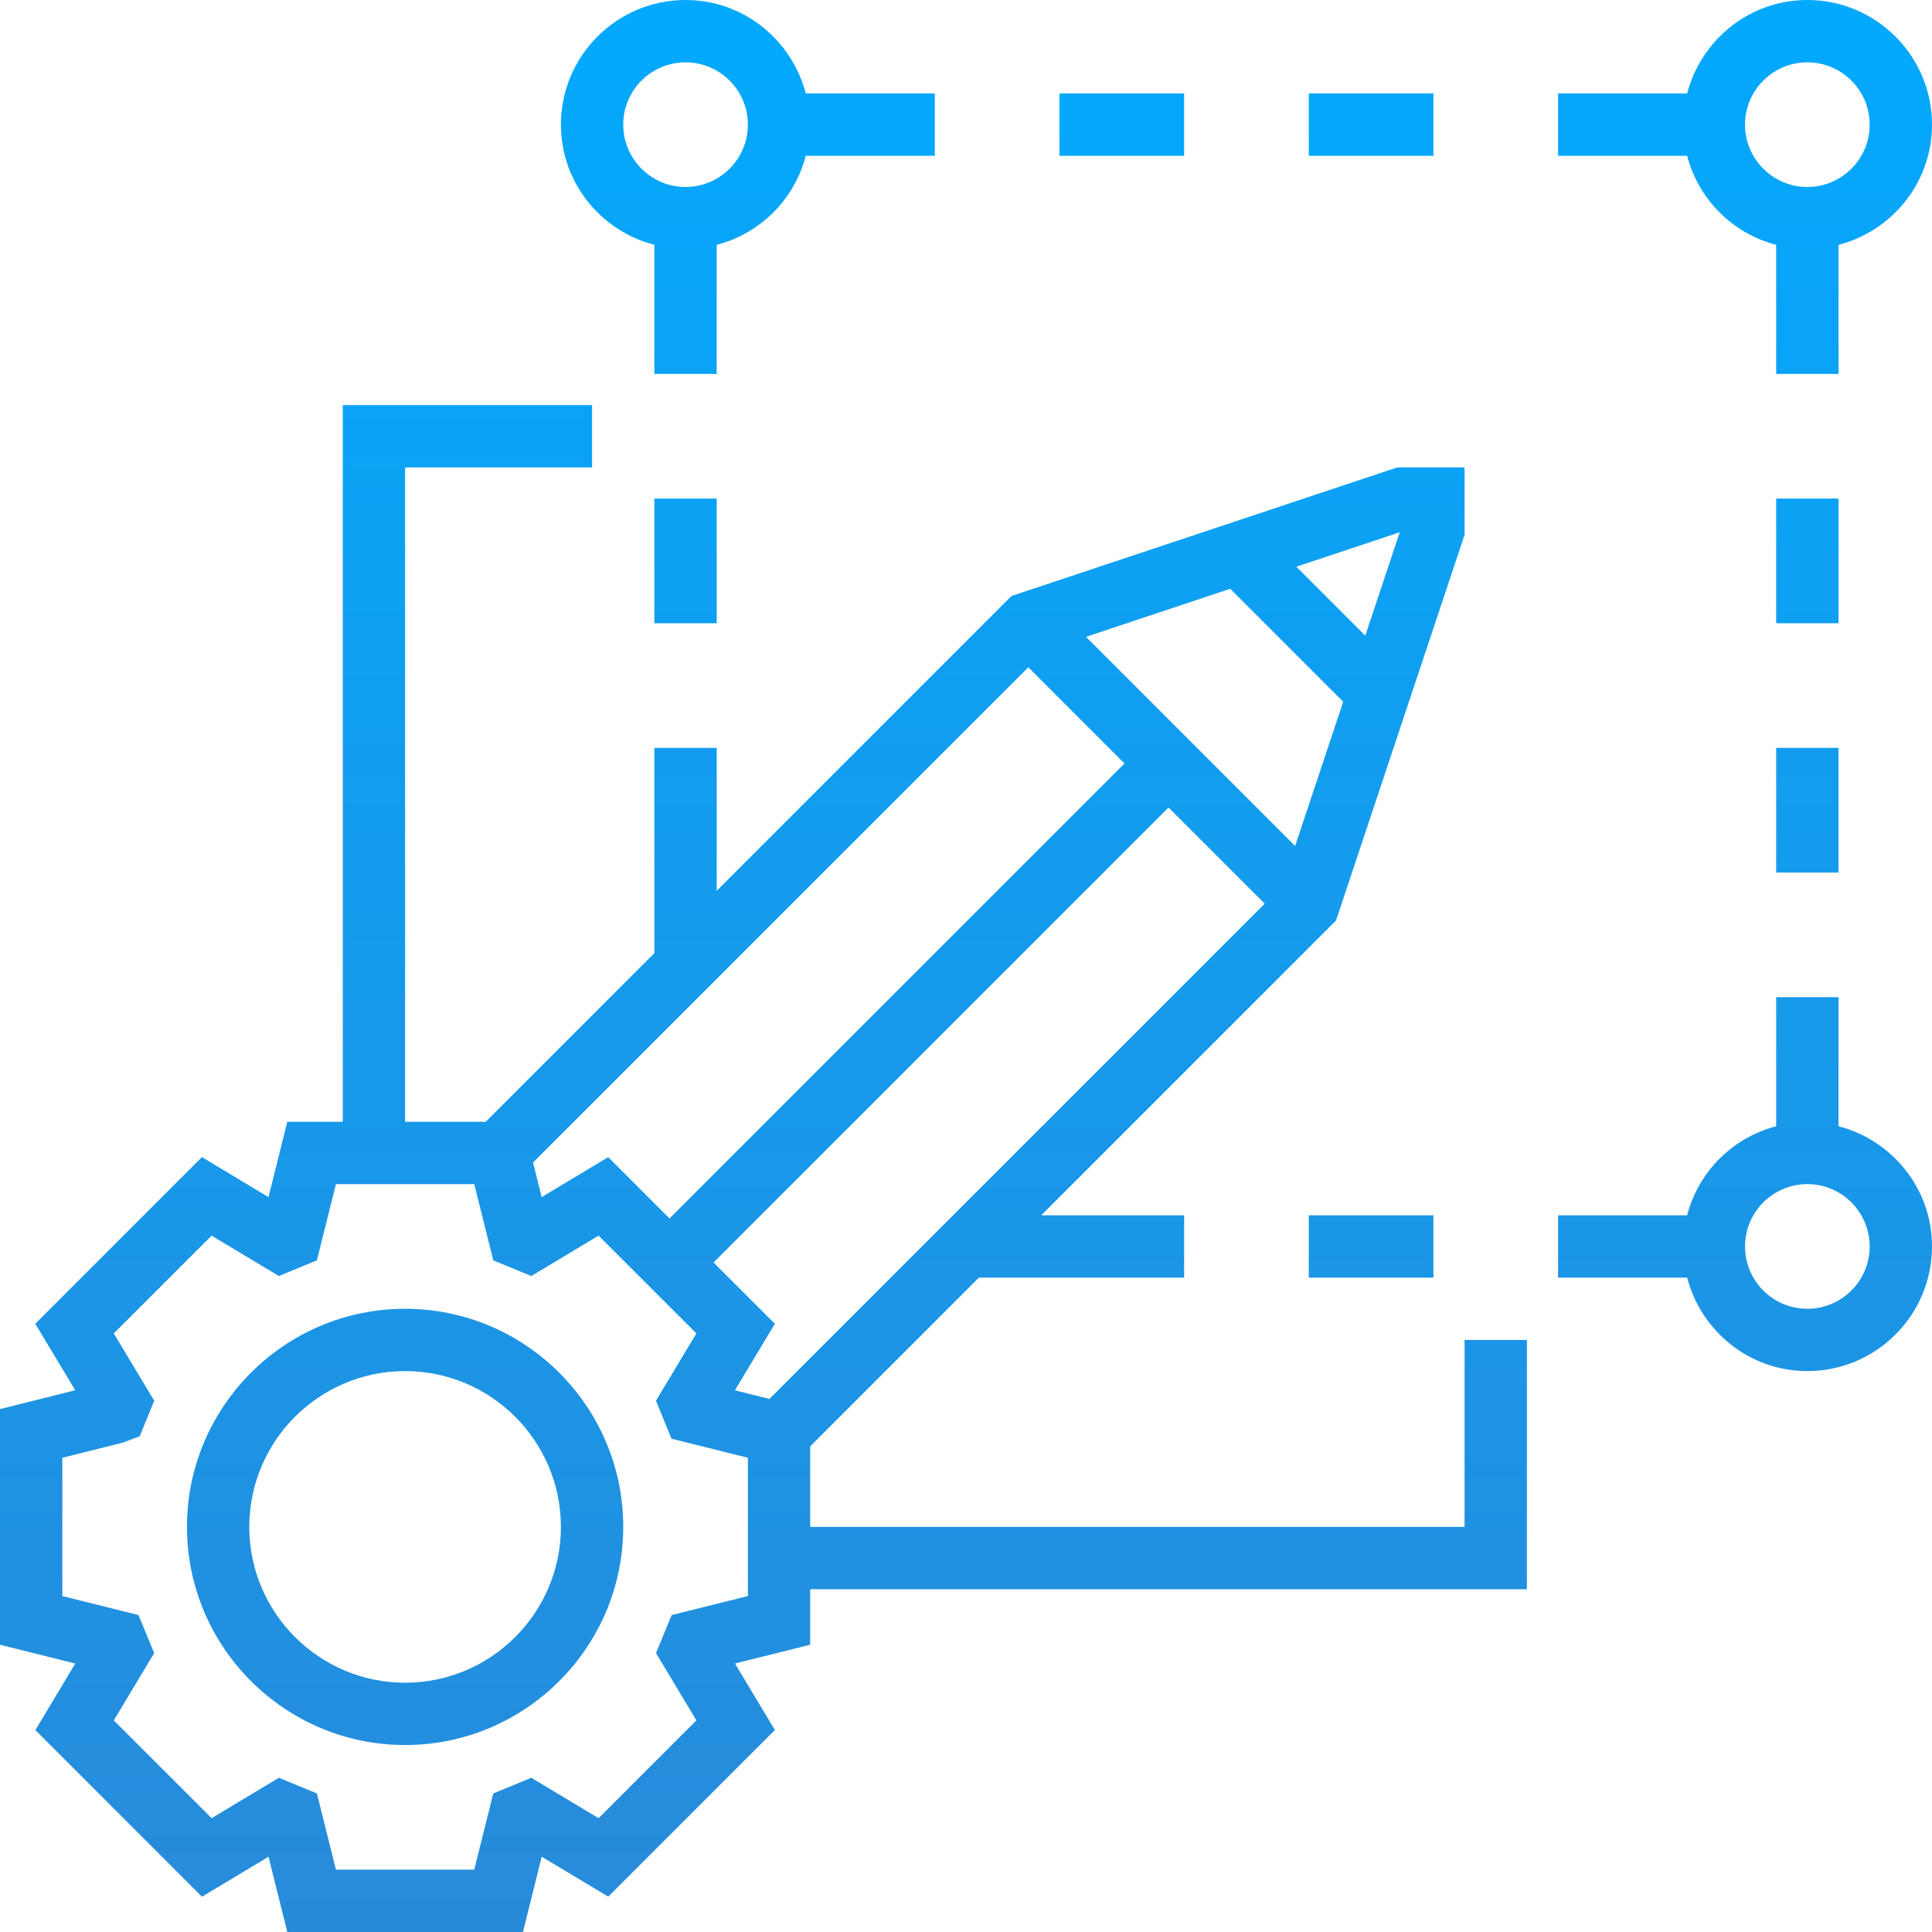 <svg width="68" height="68" viewBox="0 0 68 68" fill="none" xmlns="http://www.w3.org/2000/svg">
<g clip-path="url(#clip0_325_161)">
<path d="M1.245 60.892L7.108 66.757L9.451 65.351L10.111 68H18.406L19.066 65.35L21.409 66.755L27.273 60.891L25.869 58.55L28.516 57.889V55.935H53.742V47.161H51.548V53.742H28.516V50.906L34.454 44.968H41.677V42.774H36.648L47.023 32.399L51.548 18.823V16.452H49.177L35.601 20.977L25.226 31.352V26.323H23.032V33.546L17.094 39.484H14.258V16.452H20.839V14.258H12.065V39.484H10.111L9.45 42.134L7.107 40.727L1.242 46.592L2.649 48.933L0 49.595V57.889L2.649 58.551L1.245 60.892ZM25.115 44.436L41.129 28.423L44.514 31.806L27.082 49.238L25.866 48.934L27.273 46.593L25.115 44.436ZM39.578 26.871L23.564 42.885L21.408 40.728L19.065 42.134L18.762 40.917L36.194 23.486L39.578 26.871ZM45.584 29.776L38.224 22.415L43.301 20.723L47.276 24.699L45.584 29.776ZM49.266 18.734L48.053 22.373L45.628 19.947L49.266 18.734ZM2.194 56.176V51.308L4.331 50.774L4.918 50.551L5.427 49.299L4.005 46.932L7.448 43.49L9.816 44.912L11.154 44.36L11.824 41.677H16.692L17.362 44.36L18.7 44.912L21.068 43.49L24.511 46.932L23.089 49.299L23.633 50.637L26.323 51.308V56.176L23.641 56.845L23.089 58.183L24.511 60.552L21.068 63.994L18.7 62.572L17.362 63.124L16.692 65.806H11.824L11.154 63.124L9.816 62.572L7.448 63.994L4.005 60.552L5.427 58.183L4.875 56.845L2.194 56.176ZM14.258 61.419C18.49 61.419 21.936 57.975 21.936 53.742C21.936 49.508 18.49 46.065 14.258 46.065C10.026 46.065 6.581 49.508 6.581 53.742C6.581 57.975 10.026 61.419 14.258 61.419ZM14.258 48.258C17.282 48.258 19.742 50.718 19.742 53.742C19.742 56.766 17.282 59.226 14.258 59.226C11.234 59.226 8.774 56.766 8.774 53.742C8.774 50.718 11.234 48.258 14.258 48.258ZM62.516 8.618V13.161H64.71V8.618C66.597 8.128 68 6.425 68 4.387C68 1.968 66.032 0 63.613 0C61.575 0 59.872 1.404 59.382 3.29H54.839V5.484H59.382C59.781 7.018 60.982 8.219 62.516 8.618ZM63.613 2.194C64.822 2.194 65.806 3.177 65.806 4.387C65.806 5.597 64.822 6.581 63.613 6.581C62.403 6.581 61.419 5.597 61.419 4.387C61.419 3.177 62.403 2.194 63.613 2.194ZM63.613 48.258C66.032 48.258 68 46.291 68 43.871C68 41.833 66.597 40.13 64.71 39.64V35.097H62.516V39.64C60.982 40.039 59.781 41.24 59.382 42.774H54.839V44.968H59.382C59.872 46.854 61.575 48.258 63.613 48.258ZM63.613 41.677C64.822 41.677 65.806 42.661 65.806 43.871C65.806 45.081 64.822 46.065 63.613 46.065C62.403 46.065 61.419 45.081 61.419 43.871C61.419 42.661 62.403 41.677 63.613 41.677ZM23.032 8.618V13.161H25.226V8.618C26.76 8.219 27.961 7.018 28.36 5.484H32.903V3.29H28.36C27.87 1.404 26.167 0 24.129 0C21.709 0 19.742 1.968 19.742 4.387C19.742 6.425 21.145 8.128 23.032 8.618ZM24.129 2.194C25.338 2.194 26.323 3.177 26.323 4.387C26.323 5.597 25.338 6.581 24.129 6.581C22.919 6.581 21.936 5.597 21.936 4.387C21.936 3.177 22.919 2.194 24.129 2.194ZM41.677 5.484H37.29V3.29H41.677V5.484ZM50.452 5.484H46.065V3.29H50.452V5.484ZM46.065 42.774H50.452V44.968H46.065V42.774ZM64.71 21.936H62.516V17.548H64.71V21.936ZM62.516 26.323H64.71V30.71H62.516V26.323ZM23.032 17.548H25.226V21.936H23.032V17.548Z" fill="url(#paint0_linear_325_161)"/>
</g>
<defs>
<linearGradient id="paint0_linear_325_161" x1="34" y1="68" x2="34" y2="0" gradientUnits="userSpaceOnUse">
<stop stop-color="#278BDA"/>
<stop offset="1" stop-color="#03A9FD"/>
</linearGradient>
<clipPath id="clip0_325_161">
<rect width="68" height="68" fill="white"/>
</clipPath>
</defs>
</svg>
